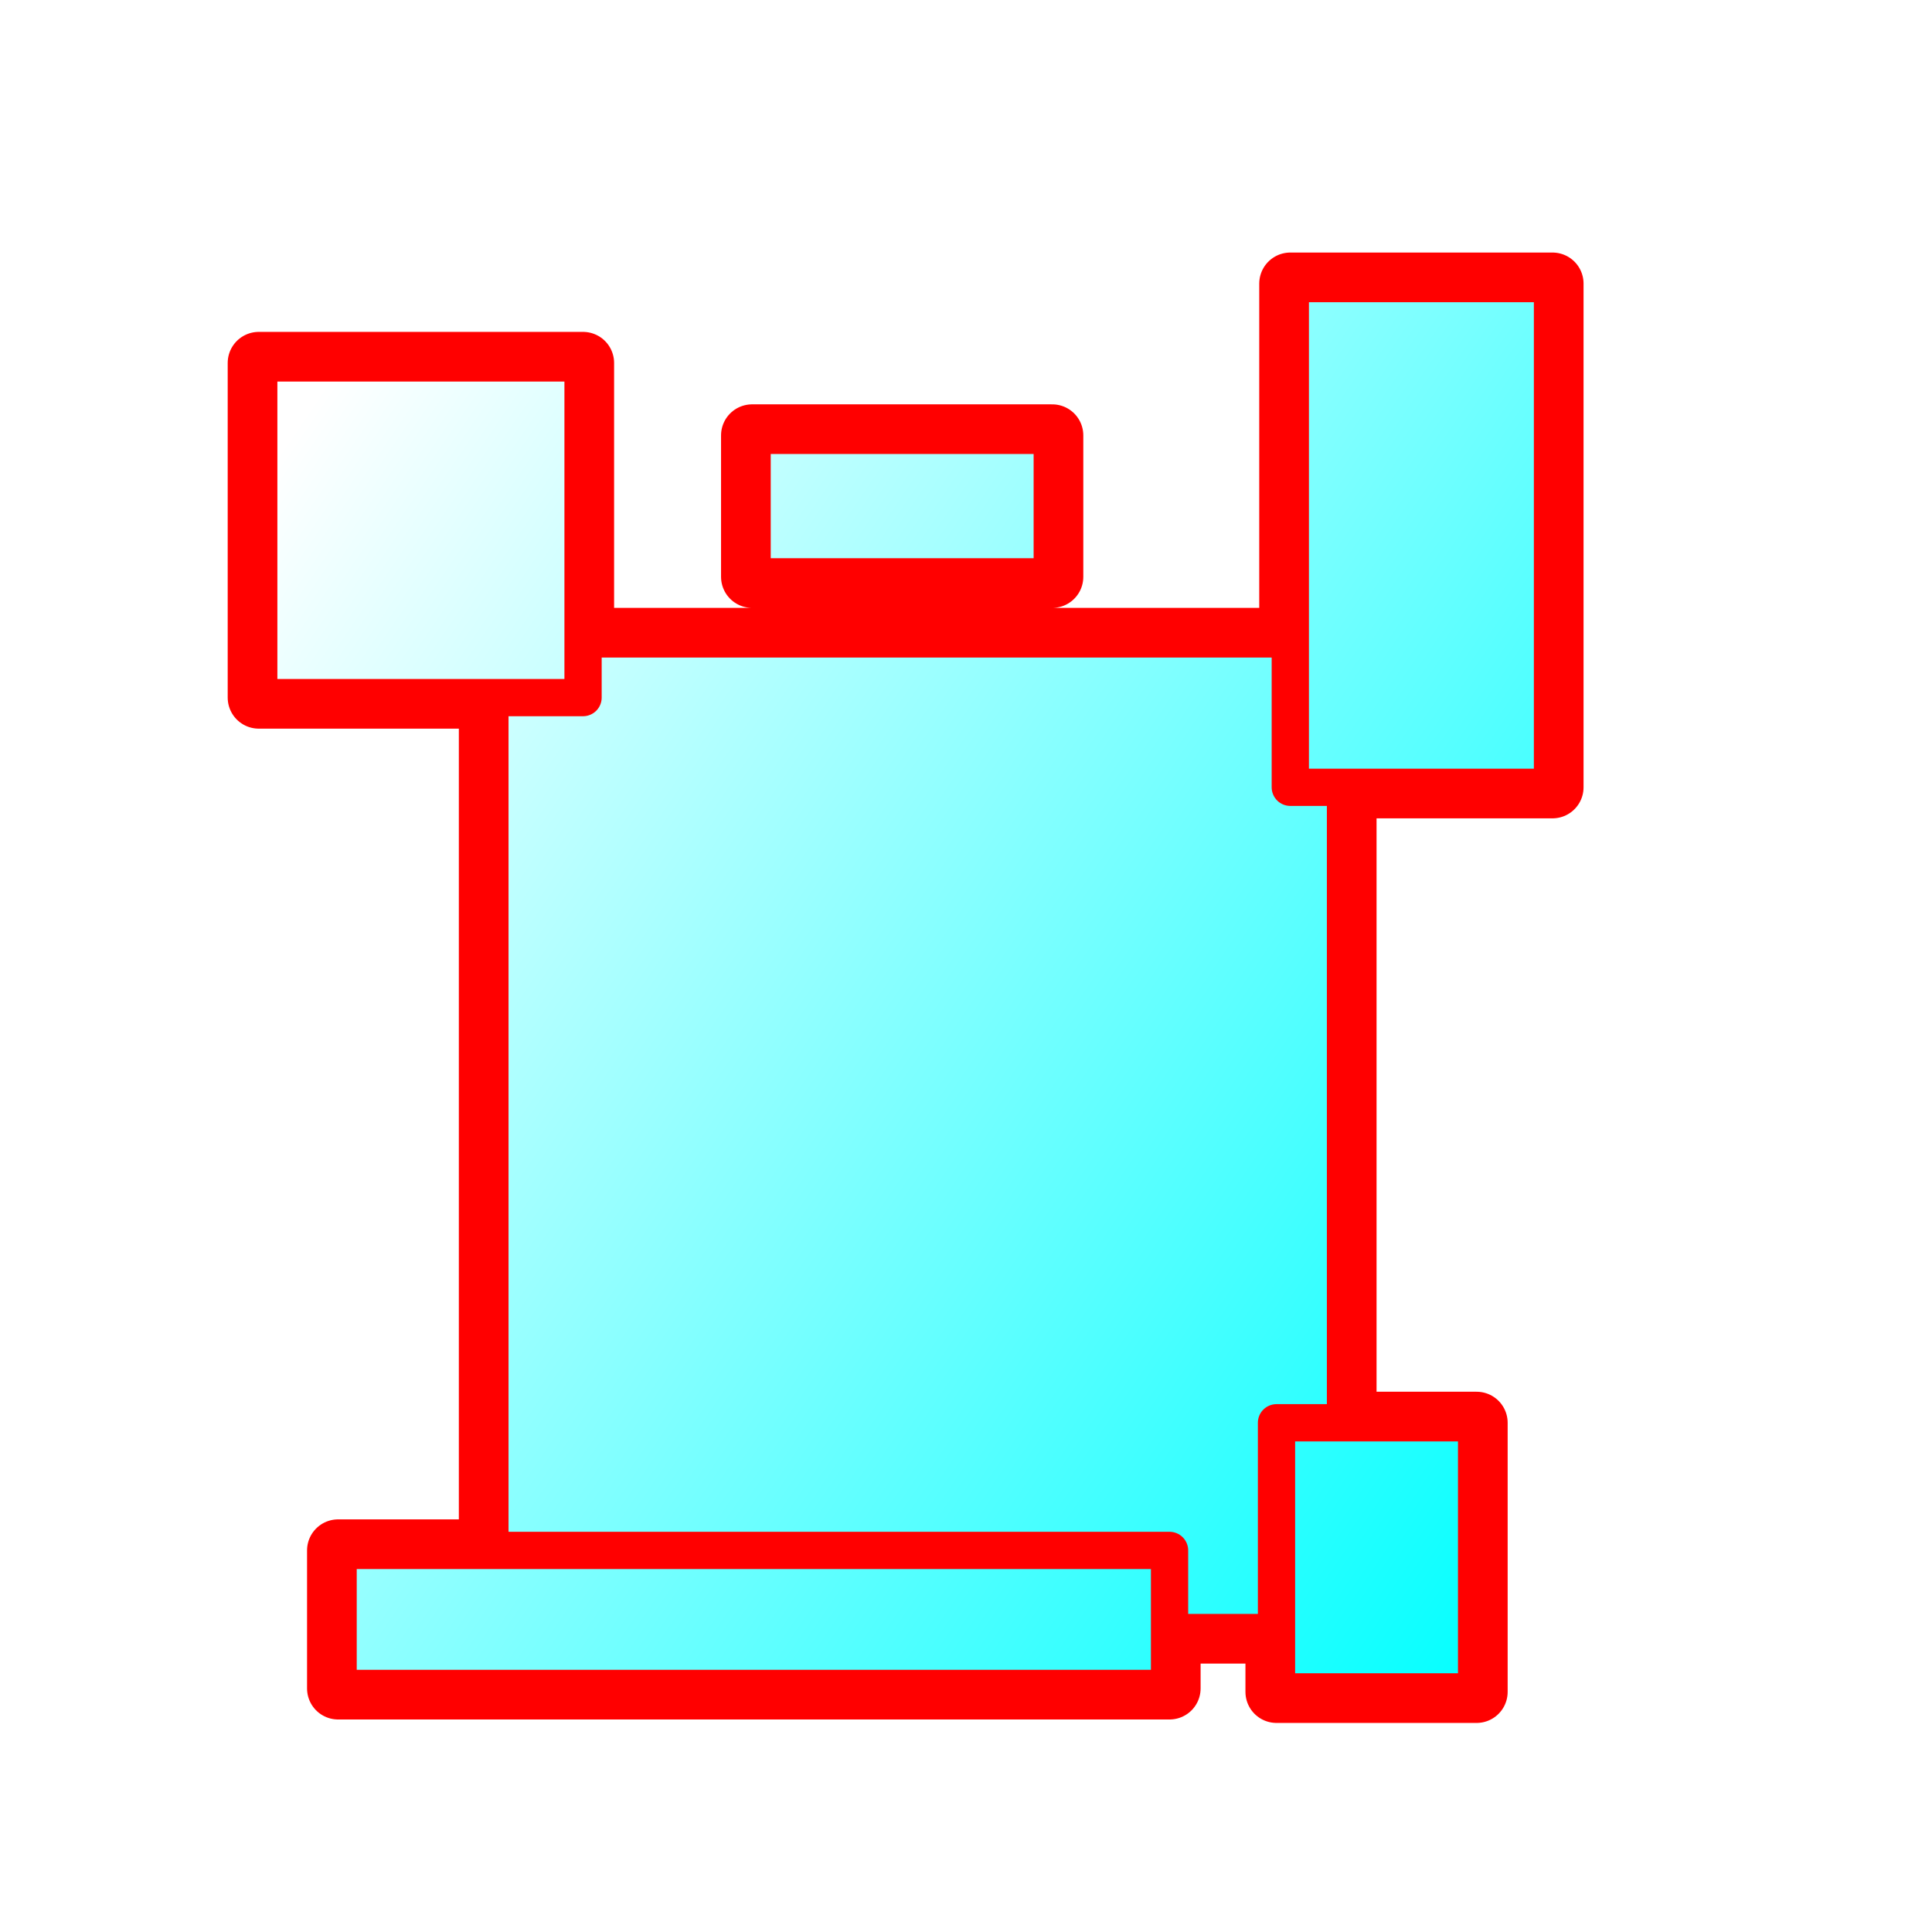 <?xml version="1.0" encoding="UTF-8" standalone="no"?>
<!-- Created with Inkscape (http://www.inkscape.org/) -->

<svg
   width="700pt"
   height="700pt"
   viewBox="0 0 933.333 933.333"
   id="bishop"
   sodipodi:version="0.32"
   inkscape:version="1.1.2 (0a00cf5339, 2022-02-04)"
   version="1.0"
   inkscape:export-filename="/home/maurizio/out/wr.png"
   inkscape:export-xdpi="90"
   inkscape:export-ydpi="90"
   sodipodi:docname="spatial-r-old.svg"
   xmlns:inkscape="http://www.inkscape.org/namespaces/inkscape"
   xmlns:sodipodi="http://sodipodi.sourceforge.net/DTD/sodipodi-0.dtd"
   xmlns:xlink="http://www.w3.org/1999/xlink"
   xmlns="http://www.w3.org/2000/svg"
   xmlns:svg="http://www.w3.org/2000/svg"
   xmlns:rdf="http://www.w3.org/1999/02/22-rdf-syntax-ns#"
   xmlns:cc="http://creativecommons.org/ns#"
   xmlns:dc="http://purl.org/dc/elements/1.1/">
  <style
     id="style-base">
    .base { 
      fill-opacity:1;
      fill-rule:evenodd;
      stroke-miterlimit:4;
      stroke-dasharray:none;
      stroke-linecap:round;
      stroke-linejoin:round;
      stroke-opacity:1
    }
    .shadow {
      stroke:none;
      filter:url(#filterBlur);
    }
  </style>
  <style
     id="stroke-medium">
    .stroke-medium {
      stroke-width: 18;
    }
  </style>
  <style
     id="stroke-boundary">
    .stroke-boundary {
      stroke-width: 30;
    }
  </style>
  <style
     id="stroke-color">
    .stroke-color {
      stroke:#ff0000;
    }
  </style>
  <style
     id="fill-color">
    .fill-color {
      fill:#00ff00;
    }
  </style>
  <defs
     id="defs36222">
    <linearGradient
       id="fillGradient">
      <stop
         style="stop-color:#ffffff;stop-opacity:1;"
         offset="0"
         id="stop0" />
      <stop
         style="stop-color:#00ffff;stop-opacity:1;"
         offset="1"
         id="stop1" />
    </linearGradient>
    <linearGradient
       inkscape:collect="always"
       xlink:href="#fillGradient"
       id="body-gradient"
       gradientUnits="userSpaceOnUse"
       x1="88.716"
       y1="286.248"
       x2="772.142"
       y2="750.581" />
    <linearGradient
       inkscape:collect="always"
       xlink:href="#fillGradient"
       id="top-left-gradient"
       gradientUnits="userSpaceOnUse"
       x1="88.716"
       y1="286.248"
       x2="772.142"
       y2="750.581" />
    <linearGradient
       inkscape:collect="always"
       xlink:href="#fillGradient"
       id="top-mid-gradient"
       gradientUnits="userSpaceOnUse"
       x1="88.716"
       y1="286.248"
       x2="772.142"
       y2="750.581" />
    <linearGradient
       inkscape:collect="always"
       xlink:href="#fillGradient"
       id="top-right-gradient"
       gradientUnits="userSpaceOnUse"
       x1="88.716"
       y1="286.248"
       x2="772.142"
       y2="750.581" />
    <linearGradient
       inkscape:collect="always"
       xlink:href="#fillGradient"
       id="bottom-left-gradient"
       gradientUnits="userSpaceOnUse"
       x1="88.716"
       y1="286.248"
       x2="772.142"
       y2="750.581" />
    <linearGradient
       inkscape:collect="always"
       xlink:href="#fillGradient"
       id="bottom-right-gradient"
       gradientUnits="userSpaceOnUse"
       x1="88.716"
       y1="286.248"
       x2="772.142"
       y2="750.581" />
    <filter
       style="color-interpolation-filters:sRGB;"
       id="filterBlur"
       x="-0.192"
       y="-0.176"
       width="1.384"
       height="1.353">
      <feGaussianBlur
         stdDeviation="50 50"
         result="blur"
         id="feGaussianBlur13" />
    </filter>
  </defs>
  <sodipodi:namedview
     id="base"
     pagecolor="#ffffff"
     bordercolor="#666666"
     borderopacity="1.0"
     inkscape:pageopacity="0.0"
     inkscape:pageshadow="2"
     inkscape:zoom="0.6"
     inkscape:cx="493.33333"
     inkscape:cy="414.16667"
     inkscape:current-layer="bishop"
     inkscape:document-units="px"
     inkscape:window-width="1535"
     inkscape:window-height="969"
     inkscape:window-x="26"
     inkscape:window-y="23"
     inkscape:pagecheckerboard="0"
     showgrid="false"
     inkscape:window-maximized="0" />
  <path
     id="shadow"
     style="fill:#000"
     class="base shadow"
     d="M 623.334 137 L 623.334 308.666 L 281.666 308.666 L 281.666 175.334 L 125 175.334 L 125 337 L 236.666 337 L 236.666 749 L 163.334 749 L 163.334 815.666 L 565 815.666 L 565 788.666 L 616.666 788.666 L 616.666 817.334 L 713.334 817.334 L 713.334 687.334 L 650 687.334 L 650 380.334 L 750 380.334 L 750 137 L 623.334 137 z M 363.334 210.334 L 363.334 278.666 L 508.334 278.666 L 508.334 210.334 L 363.334 210.334 z " />
  <path
     id="boundary"
     style="fill:none"
     class="base stroke-color stroke-boundary"
     d="M 623.334 137 L 623.334 308.666 L 281.666 308.666 L 281.666 175.334 L 125 175.334 L 125 337 L 236.666 337 L 236.666 749 L 163.334 749 L 163.334 815.666 L 565 815.666 L 565 788.666 L 616.666 788.666 L 616.666 817.334 L 713.334 817.334 L 713.334 687.334 L 650 687.334 L 650 380.334 L 750 380.334 L 750 137 L 623.334 137 z M 363.334 210.334 L 363.334 278.666 L 508.334 278.666 L 508.334 210.334 L 363.334 210.334 z " />
  <rect
     y="308.667"
     x="236.667"
     height="480"
     width="413.333"
     id="body"
     style="fill:url(#body-gradient)"
     class="base stroke-color stroke-medium" />
  <rect
     y="175.333"
     x="125"
     height="161.667"
     width="156.667"
     id="top-left"
     style="fill:url(#top-left-gradient)"
     class="base stroke-color stroke-medium" />
  <rect
     y="210.333"
     x="363.333"
     height="68.333"
     width="145"
     id="top-mid"
     style="fill:url(#top-mid-gradient)"
     class="base stroke-color stroke-medium" />
  <rect
     y="137"
     x="623.333"
     height="243.333"
     width="126.667"
     id="top-right"
     style="fill:url(#top-right-gradient)"
     class="base stroke-color stroke-medium" />
  <rect
     y="749"
     x="163.333"
     height="66.667"
     width="401.667"
     id="bottom-left"
     style="fill:url(#bottom-left-gradient)"
     class="base stroke-color stroke-medium" />
  <rect
     y="687.333"
     x="616.667"
     height="130"
     width="96.667"
     id="bottom-right"
     style="fill:url(#bottom-right-gradient)"
     class="base stroke-color stroke-medium" />
</svg>
